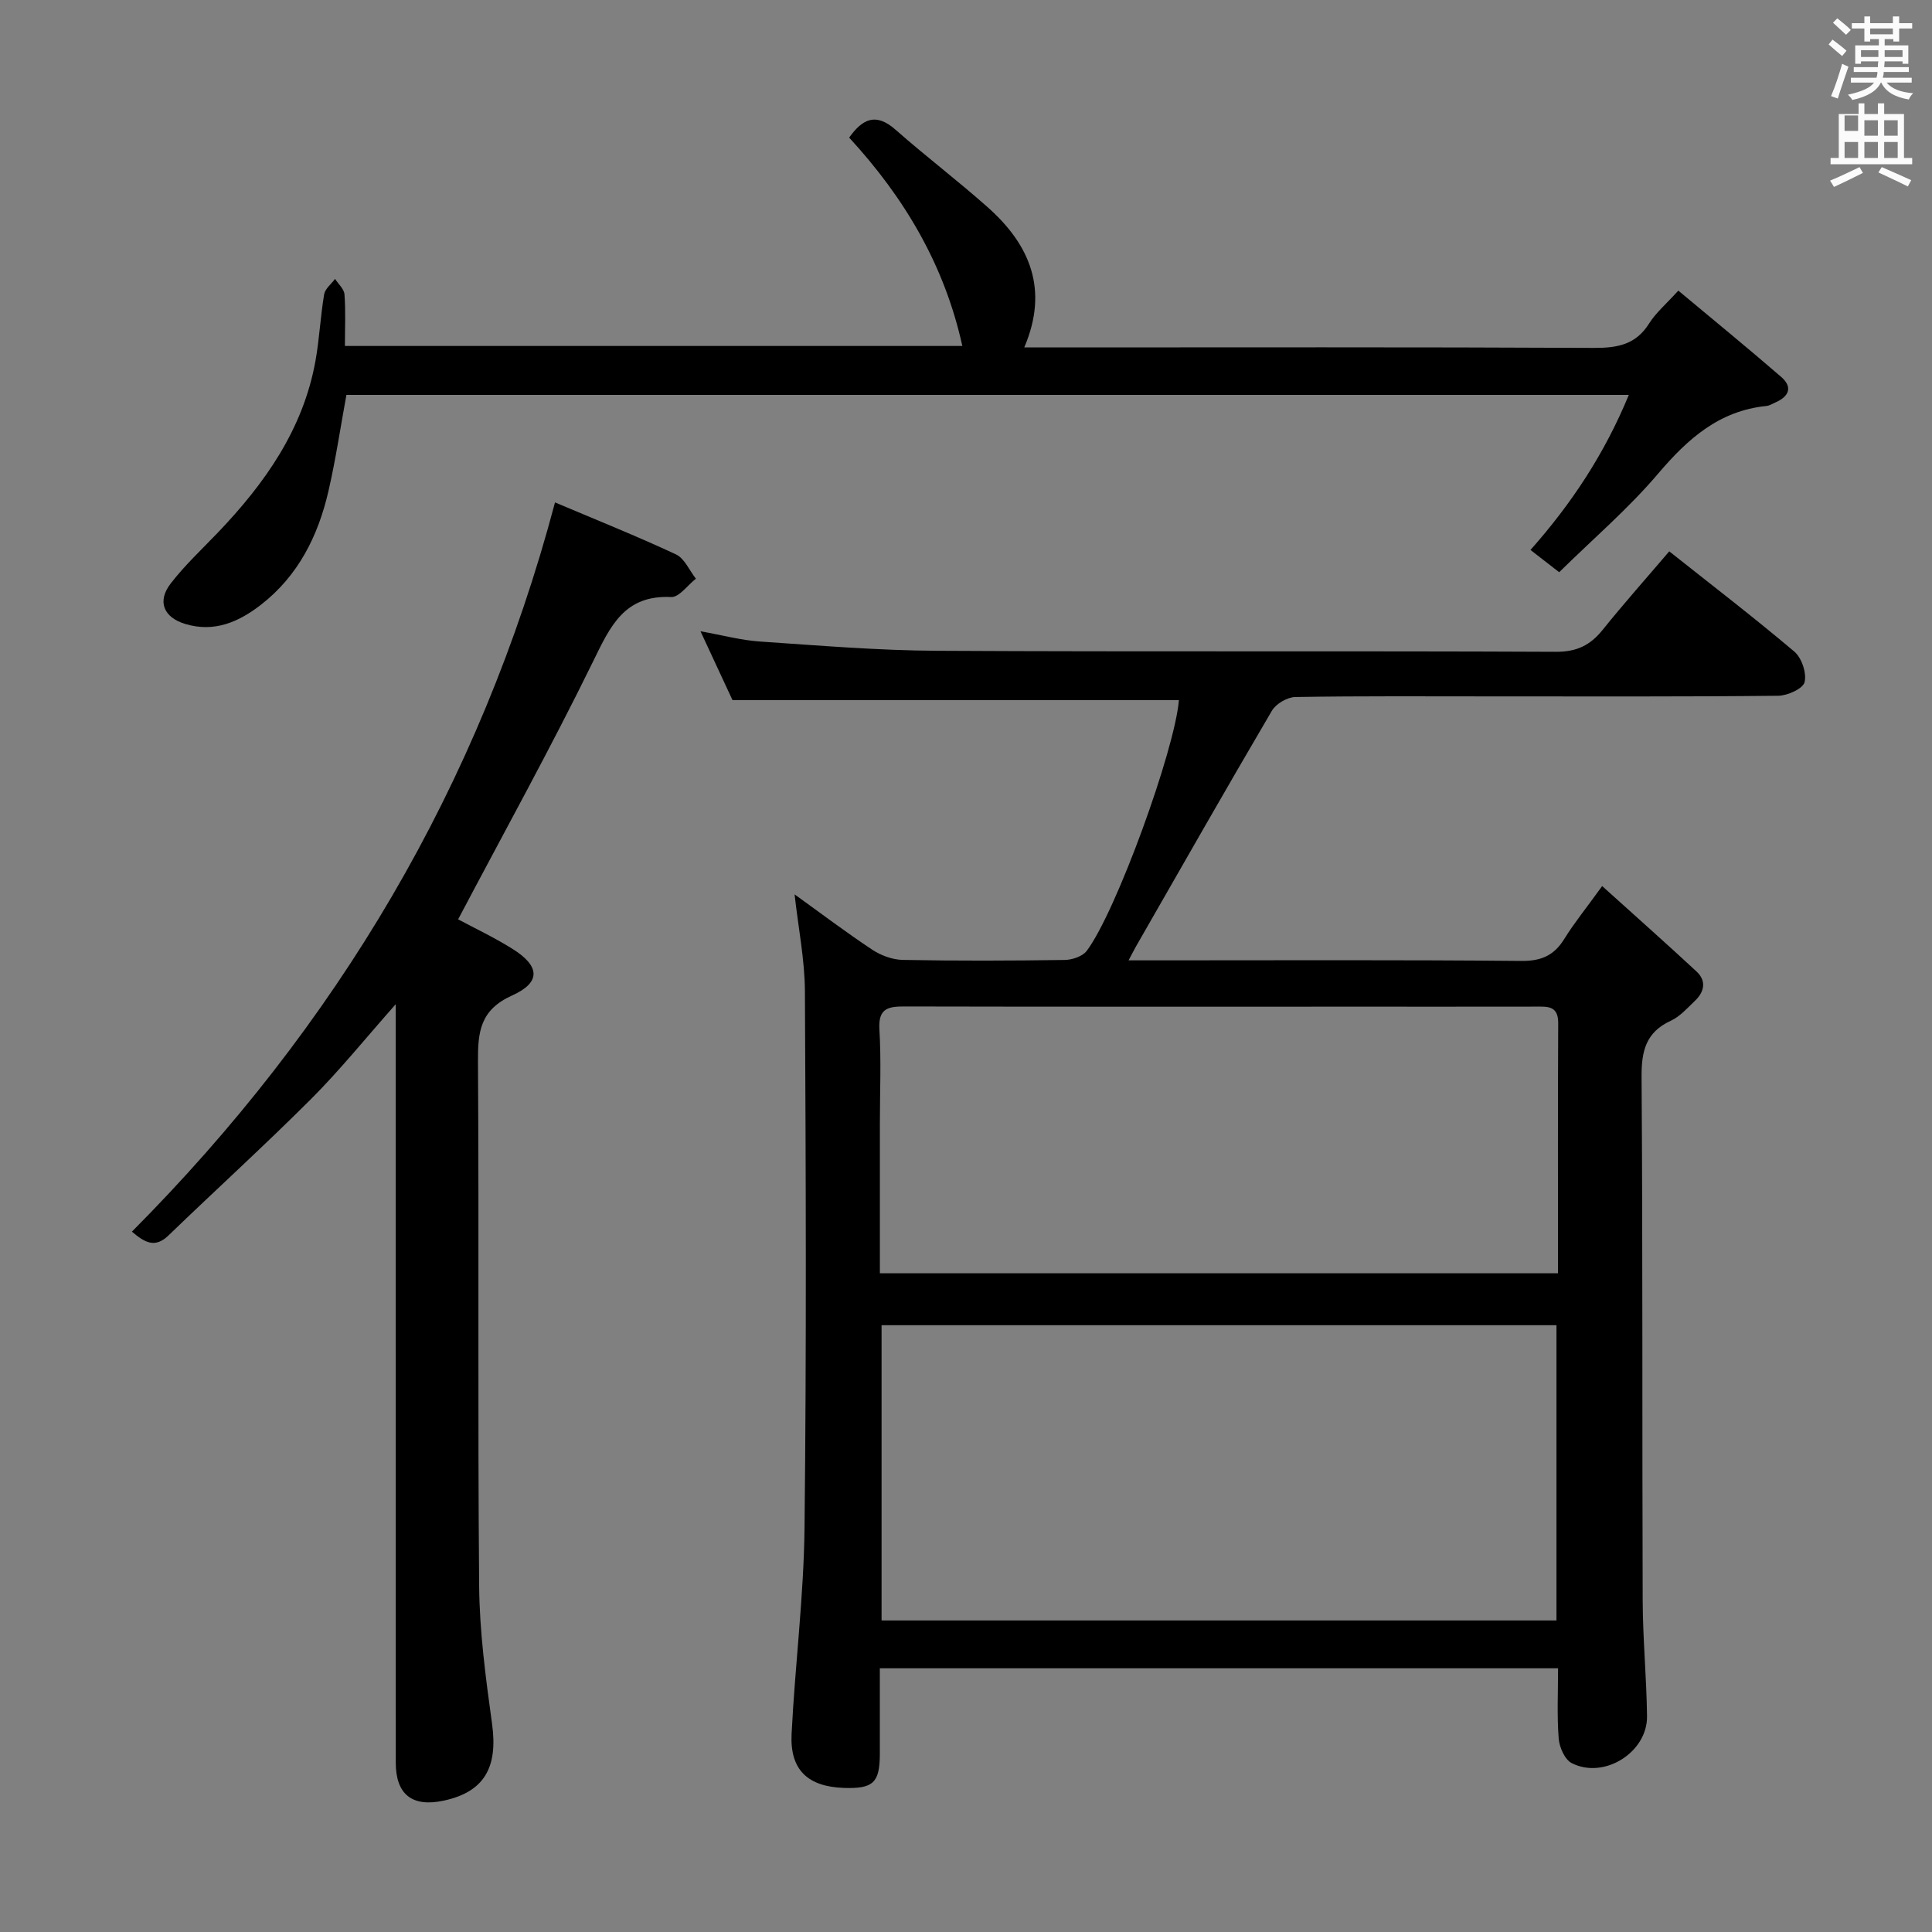 <svg enable-background="new 0 0 400 400" viewBox="0 0 400 400" xmlns="http://www.w3.org/2000/svg"><rect x="0" y="0" width="400" height="400" fill="#808080" stroke="none"/><path d="m378.6 9.2.8-1c.9.7 1.9 1.4 2.9 2.3l-.9 1.1c-1.1-.9-2-1.7-2.8-2.4zm.5 10.7c.9-2.1 1.6-4.3 2.3-6.7.4.2.8.4 1.3.6-.7 2.1-1.5 4.3-2.2 6.6zm.4-15.2.9-.9c1 .8 2 1.6 2.8 2.4l-1 1c-1-.9-1.9-1.8-2.7-2.5zm12.5-1.3h1.2v1.4h2.7v1.1h-2.7v2.7h-1.2v-.5h-1.8v1.3h4.9v3.8h-1.2v-.5h-3.7c0 .4-.1.9-.1 1.2h5.1v1h-5.2c0 .5-.1.9-.2 1.2h6v1h-5.2c1.1 1.3 2.9 2 5.5 2.2-.4.4-.7.8-.9 1.3-2.9-.5-4.8-1.6-5.7-3.5h-.1c-.8 1.7-2.7 2.9-5.9 3.6-.2-.4-.6-.8-.9-1.1 2.8-.6 4.6-1.4 5.4-2.5h-4.8v-1h5.3c.1-.3.2-.7.2-1.2h-4.9v-1h5c0-.4 0-.8.1-1.2h-3.6v.5h-1.2v-3.8h4.9v-1.3h-1.8v.5h-1.2v-2.7h-2.6v-1.1h2.6v-1.4h1.2v1.4h4.7v-1.4zm-6.7 8.4h3.6c0-.4 0-.9 0-1.4h-3.6zm1.9-4.7h4.7v-1.2h-4.7zm6.7 3.3h-3.7v1.4h3.7z" fill="#fafbfa"/><path d="m384.7 21.4h1.3v2.2h2.8v-2.2h1.3v2.2h4.1v9.1h1.7v1.3h-16.9v-1.3h1.7v-9.1h4.1v-2.2zm.3 13.2.7 1.2c-1.8.9-3.8 1.9-6 2.9-.2-.4-.5-.8-.8-1.3 2.4-1 4.4-2 6.1-2.8zm-3.1-7.5h2.8v-3.2h-2.8v4.2zm0 5.6h2.8v-3.3h-2.8zm4.1-4.6h2.8v-3.2h-2.8zm0 4.6h2.8v-3.3h-2.8zm3.6 1.9c2.1.9 4.1 1.8 6.1 2.7l-.7 1.3c-2.2-1.1-4.2-2-6.1-2.9zm3.3-9.7h-2.8v3.2h2.8zm-2.8 7.8h2.8v-3.3h-2.8z" fill="#fafbfa"/><g fill="#010000"><path d="m331.71 183.45c6.86 6.19 13.26 11.86 19.52 17.67 2.12 1.96 1.65 4.23-.32 6.1-1.56 1.49-3.09 3.24-4.98 4.11-5.17 2.38-6.09 6.26-6.06 11.6.25 36.15.11 72.31.23 108.46.03 7.98.8 15.95.9 23.93.1 7.48-8.91 13.14-15.6 9.71-1.43-.73-2.55-3.29-2.69-5.09-.37-4.75-.13-9.55-.13-14.54-46.99 0-93.26 0-140.42 0 0 5.94.01 11.85 0 17.77-.02 5.93-1.38 7.2-7.43 7-7.49-.26-11.21-3.73-10.84-11.18.71-14.26 2.53-28.5 2.68-42.75.41-36.98.27-73.97.08-110.95-.03-6.59-1.37-13.17-2.14-20.12 5.38 3.87 10.61 7.83 16.07 11.45 1.81 1.2 4.2 2.08 6.34 2.12 11.16.21 22.32.17 33.49.01 1.57-.02 3.71-.73 4.58-1.88 6.09-8.06 18.26-41.66 19.09-51.91-30.53 0-61.05 0-92.42 0-1.79-3.84-3.99-8.6-6.63-14.26 4.65.83 8.44 1.86 12.28 2.12 12.27.83 24.55 1.86 36.83 1.92 42.65.23 85.3.01 127.95.21 4.32.02 7.12-1.32 9.7-4.52 4.37-5.44 9.01-10.65 13.81-16.28 8.82 7 17.52 13.67 25.89 20.75 1.53 1.29 2.59 4.45 2.13 6.33-.33 1.35-3.53 2.8-5.47 2.82-19.66.21-39.32.13-58.98.13-13.66 0-27.33-.1-40.98.13-1.67.03-4 1.39-4.85 2.83-9.5 16.16-18.77 32.46-28.1 48.73-.39.69-.75 1.4-1.58 2.96h5.83c25.16 0 50.32-.12 75.47.12 4.2.04 6.82-1.15 8.95-4.62 2.02-3.26 4.45-6.23 7.8-10.88zm-9.46 90.92c-46.75 0-93.15 0-139.73 0v61.13h139.73c0-20.56 0-40.79 0-61.13zm-140.08-10.75h140.4c0-17.52-.05-34.66.04-51.8.02-3.62-2.21-3.42-4.64-3.41-12.16.02-24.33.01-36.49.01-31.33 0-62.65.03-93.98-.04-3.43-.01-5.7.21-5.43 4.72.39 6.48.1 12.99.1 19.49z"/><path d="m114.91 104.02c8.63 3.65 16.94 6.98 25.04 10.76 1.77.83 2.77 3.31 4.13 5.03-1.71 1.33-3.48 3.88-5.12 3.8-9.7-.46-12.59 6.02-16.16 13.32-8.75 17.88-18.4 35.31-27.95 53.41 3.24 1.74 7.38 3.69 11.23 6.1 5.71 3.56 5.99 6.94-.05 9.66-6.67 3-7.11 7.58-7.07 13.76.23 36.14-.07 72.29.24 108.43.08 9.56 1.37 19.15 2.68 28.65 1.24 9-1.63 14.08-10.05 15.87-6.49 1.39-9.89-1.29-9.89-7.87-.01-50.3-.01-100.6-.01-150.9 0-1.76 0-3.52 0-6.13-6.26 7.07-11.55 13.64-17.47 19.57-9.64 9.64-19.75 18.82-29.57 28.3-2.76 2.67-4.86 1.54-7.58-.78 42.33-42.56 72.03-92.27 87.6-150.98z"/><path d="m322.81 118.47c-2.3-1.79-3.97-3.08-5.94-4.61 8.57-9.67 15.35-19.96 20.36-32.1-88.93 0-177.15 0-265.51 0-1.22 6.65-2.2 13.32-3.71 19.88-2.13 9.28-6.25 17.55-13.96 23.55-4.61 3.58-9.68 5.82-15.71 3.99-4.45-1.35-5.87-4.65-3-8.37 2.93-3.81 6.5-7.12 9.83-10.61 9.68-10.14 17.58-21.31 20.14-35.45.82-4.56 1.03-9.24 1.8-13.81.2-1.16 1.48-2.14 2.26-3.2.68 1.07 1.87 2.1 1.95 3.21.26 3.45.09 6.92.09 10.68h127.83c-3.68-16.71-11.94-30.66-23.43-43.14 2.75-3.86 5.51-5.25 9.62-1.62 6.24 5.5 12.88 10.54 19.09 16.06 8.7 7.74 12.67 17.01 7.54 29h5.96c37.33 0 74.67-.09 112 .1 4.87.02 8.67-.68 11.42-5.07 1.39-2.21 3.49-3.98 6.04-6.79 7.17 5.99 14.31 11.82 21.29 17.86 2.48 2.15 1.59 4.08-1.21 5.3-.6.26-1.2.66-1.83.72-9.8.99-16.3 6.8-22.44 14.02-6.12 7.21-13.39 13.43-20.48 20.4z"/></g></svg>